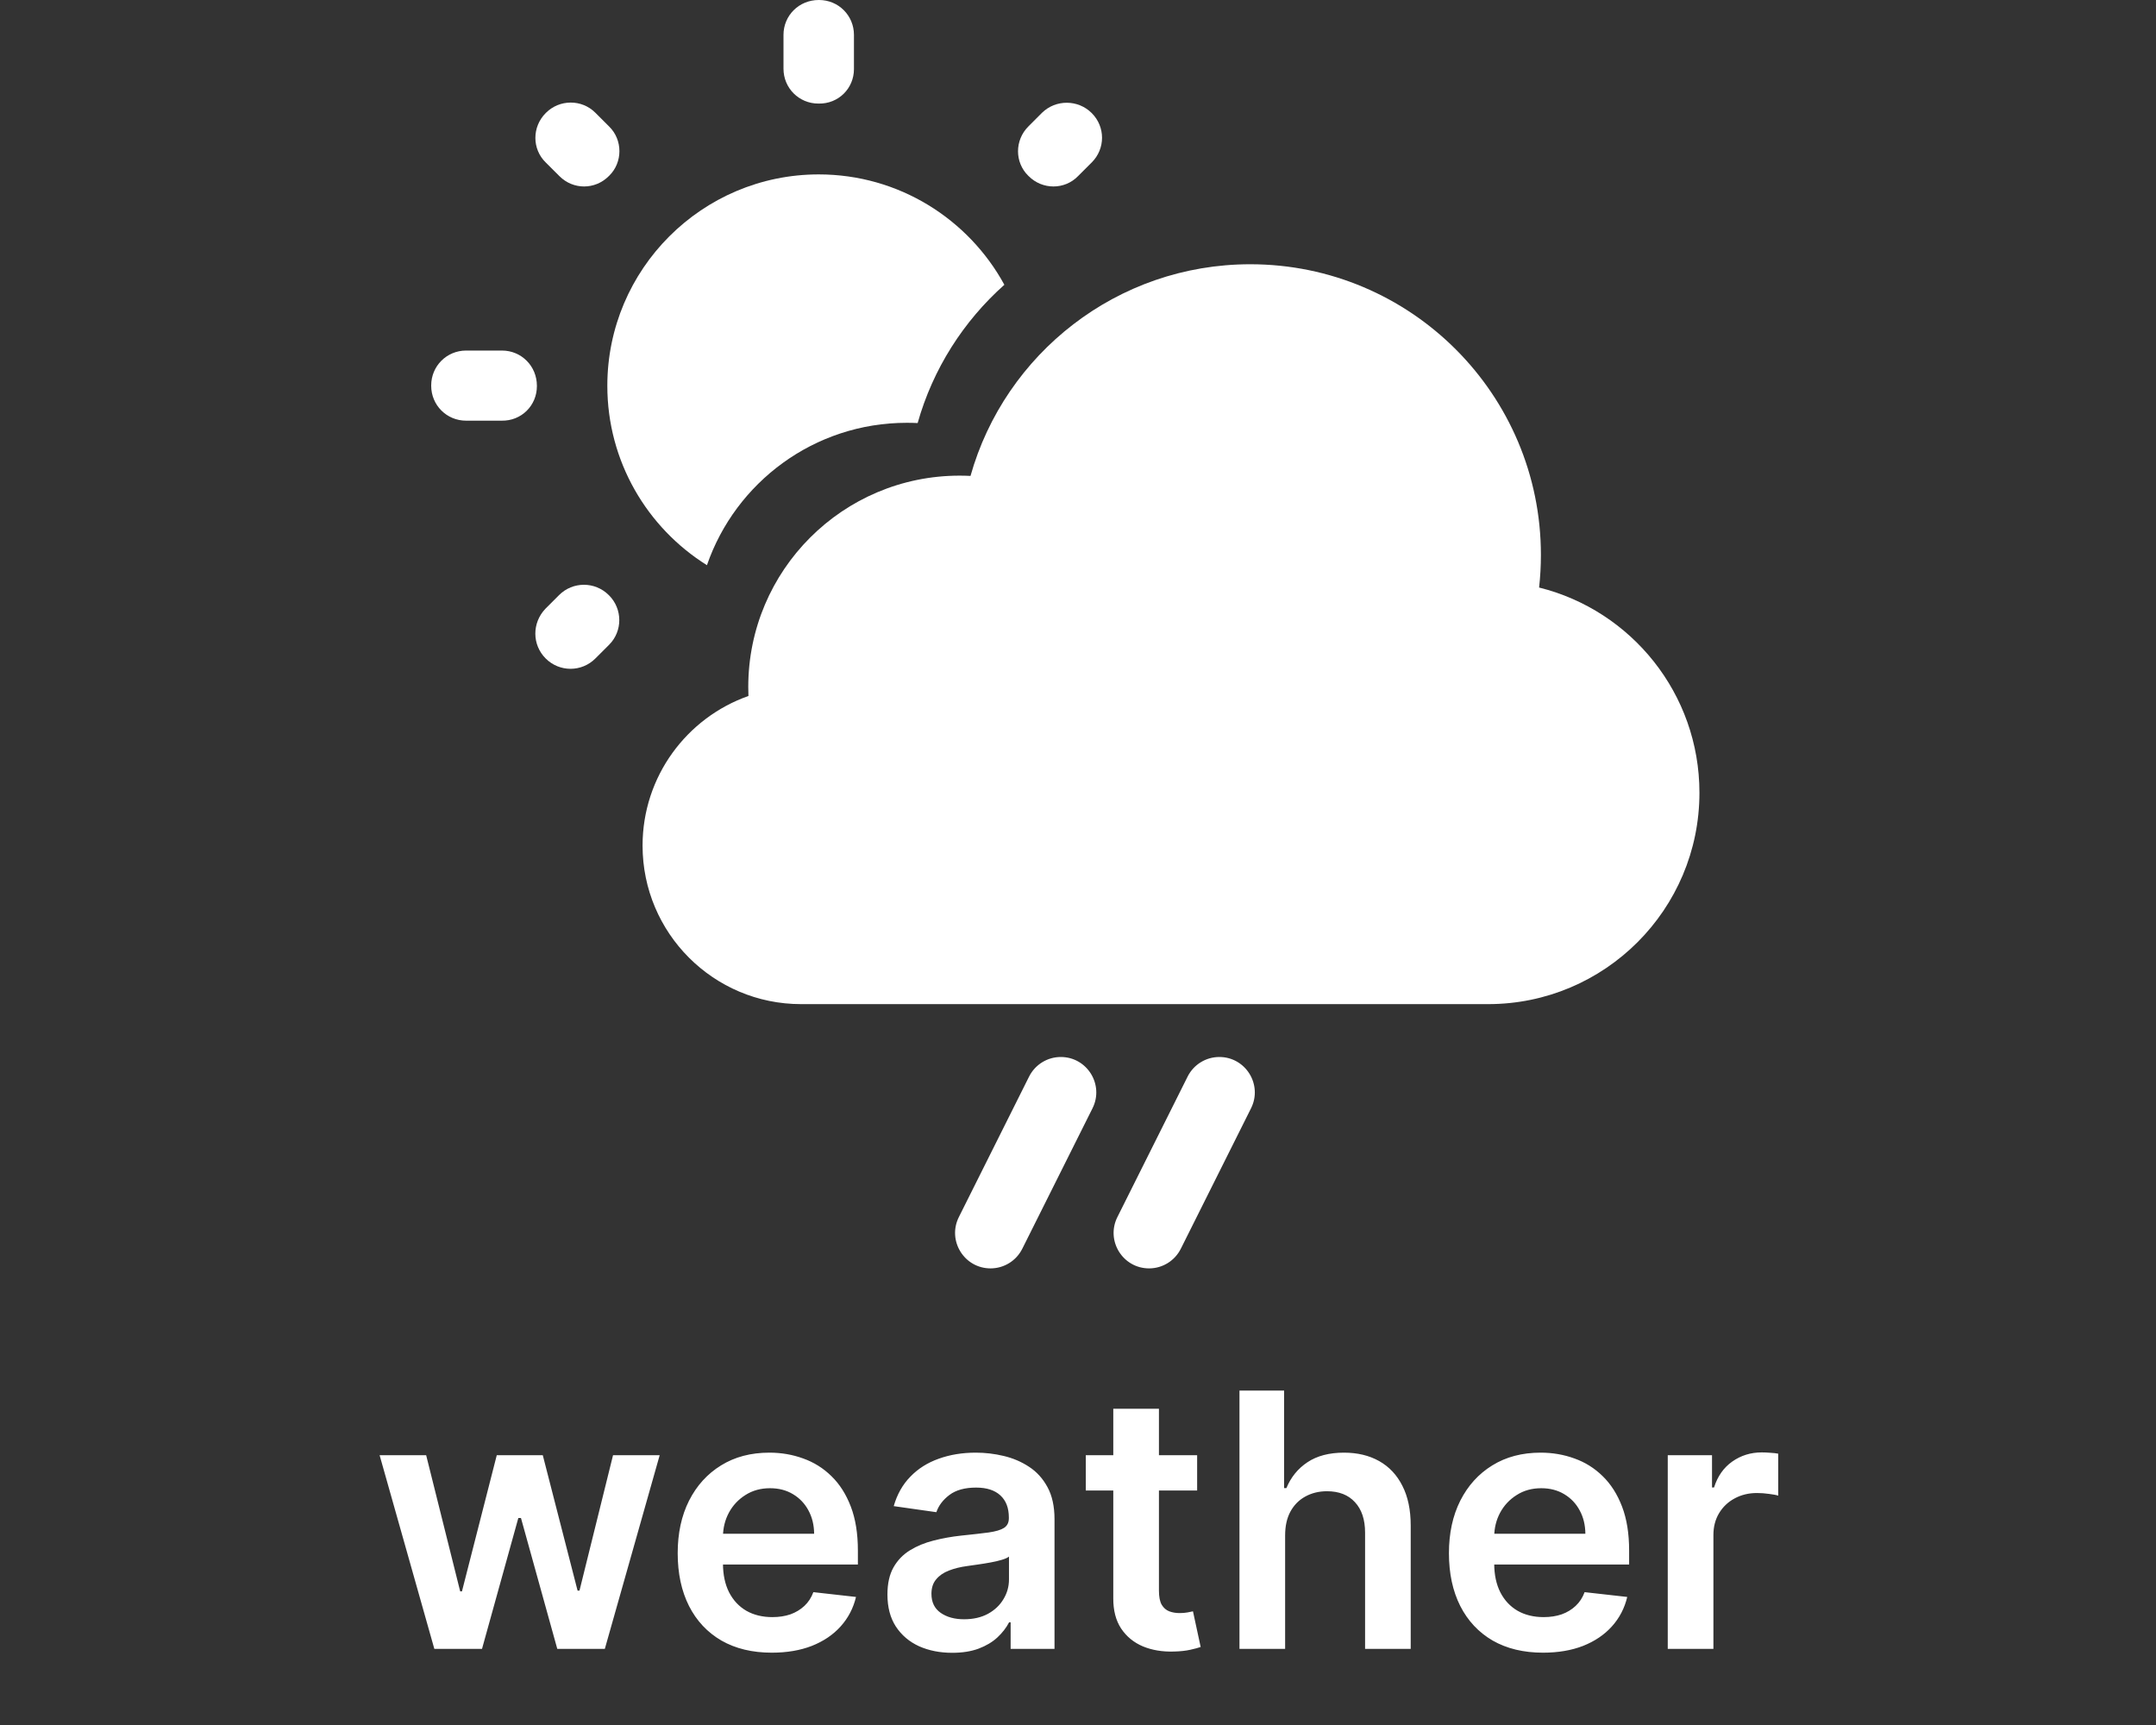 <svg width="85" height="68" viewBox="0 0 85 68" fill="none" xmlns="http://www.w3.org/2000/svg">
<rect x="0" y="0" width="85" height="68" fill="#333333" stroke="none"/>
<g clip-path="url(#clip0_1_3326)">
<path d="M23.472 4.444L24.014 4.986C24.556 5.514 24.556 6.403 24.014 6.931L24 6.944C23.458 7.486 22.597 7.486 22.056 6.944L21.514 6.403C20.972 5.875 20.972 5 21.514 4.458L21.528 4.444C22.056 3.917 22.931 3.903 23.472 4.444Z" fill="white"/>
<path d="M18.375 13.819H19.792C20.556 13.819 21.167 14.431 21.167 15.208V15.222C21.167 15.986 20.556 16.597 19.778 16.583H18.375C17.611 16.583 17 15.972 17 15.208V15.194C17 14.431 17.611 13.819 18.375 13.819Z" fill="white"/>
<path d="M32.278 0H32.292C33.056 0 33.667 0.611 33.667 1.375V2.722C33.667 3.486 33.056 4.097 32.278 4.083H32.264C31.5 4.083 30.889 3.472 30.889 2.708V1.375C30.889 0.611 31.5 0 32.278 0Z" fill="white"/>
<path d="M41.083 4.444C41.625 3.917 42.5 3.917 43.042 4.458C43.583 5 43.583 5.861 43.042 6.403L42.5 6.944C41.972 7.486 41.097 7.486 40.556 6.944L40.542 6.931C40 6.403 40 5.528 40.542 4.986L41.083 4.444Z" fill="white"/>
<path d="M23.944 15.208C23.944 10.611 27.681 6.875 32.278 6.875C35.433 6.875 38.183 8.635 39.597 11.226C37.985 12.66 36.78 14.542 36.178 16.677C36.036 16.67 35.894 16.667 35.75 16.667C32.1 16.667 28.998 19.013 27.871 22.28C25.514 20.806 23.944 18.188 23.944 15.208Z" fill="white"/>
<path d="M23.472 25.958C22.931 26.5 22.056 26.5 21.514 25.958C20.972 25.417 20.972 24.556 21.5 24L22.042 23.458C22.583 22.917 23.458 22.917 24 23.458L24.014 23.472C24.542 24 24.556 24.875 24.014 25.417L23.472 25.958Z" fill="white"/>
<path d="M58.667 39.583H31.583C28.132 39.583 25.333 36.785 25.333 33.333C25.333 30.609 27.076 28.292 29.507 27.436C29.503 27.319 29.5 27.202 29.5 27.083C29.5 22.481 33.231 18.75 37.833 18.75C37.977 18.75 38.12 18.754 38.262 18.761C39.618 13.946 44.043 10.417 49.292 10.417C55.62 10.417 60.75 15.547 60.75 21.875C60.75 22.31 60.726 22.739 60.679 23.161C64.309 24.061 67 27.341 67 31.25C67 35.852 63.269 39.583 58.667 39.583Z" fill="white"/>
<path d="M37.803 47.977L40.572 42.439C40.809 41.966 41.293 41.667 41.822 41.667C42.861 41.667 43.537 42.76 43.072 43.689L40.303 49.227C40.066 49.701 39.582 50 39.053 50C38.014 50 37.338 48.907 37.803 47.977Z" fill="white"/>
<path d="M44.053 47.977L46.822 42.439C47.059 41.966 47.543 41.667 48.072 41.667C49.111 41.667 49.787 42.76 49.322 43.689L46.553 49.227C46.316 49.701 45.832 50 45.303 50C44.264 50 43.588 48.907 44.053 47.977Z" fill="white"/>
</g>
<path d="M17.124 65L14.966 57.364H16.801L18.143 62.733H18.212L19.585 57.364H21.399L22.771 62.703H22.846L24.169 57.364H26.008L23.845 65H21.971L20.539 59.84H20.435L19.003 65H17.124ZM30.427 65.149C29.661 65.149 29 64.99 28.443 64.672C27.889 64.35 27.463 63.896 27.165 63.31C26.867 62.72 26.718 62.025 26.718 61.227C26.718 60.441 26.867 59.752 27.165 59.158C27.467 58.562 27.888 58.098 28.428 57.766C28.968 57.432 29.603 57.264 30.332 57.264C30.803 57.264 31.247 57.34 31.664 57.493C32.085 57.642 32.457 57.874 32.778 58.189C33.103 58.504 33.358 58.905 33.544 59.392C33.729 59.876 33.822 60.453 33.822 61.122V61.674H27.563V60.461H32.097C32.094 60.116 32.019 59.81 31.873 59.541C31.727 59.269 31.524 59.056 31.262 58.9C31.003 58.744 30.702 58.666 30.357 58.666C29.989 58.666 29.666 58.756 29.387 58.935C29.109 59.11 28.892 59.342 28.736 59.631C28.584 59.916 28.506 60.229 28.503 60.57V61.629C28.503 62.073 28.584 62.455 28.746 62.773C28.909 63.088 29.136 63.33 29.427 63.499C29.719 63.664 30.06 63.747 30.451 63.747C30.713 63.747 30.95 63.711 31.162 63.638C31.374 63.562 31.558 63.45 31.714 63.305C31.87 63.159 31.988 62.978 32.067 62.763L33.748 62.952C33.642 63.396 33.439 63.784 33.141 64.115C32.846 64.443 32.468 64.698 32.008 64.881C31.547 65.06 31.02 65.149 30.427 65.149ZM37.542 65.154C37.058 65.154 36.622 65.068 36.235 64.896C35.85 64.72 35.545 64.461 35.32 64.12C35.098 63.779 34.987 63.358 34.987 62.857C34.987 62.426 35.066 62.07 35.225 61.788C35.384 61.507 35.602 61.281 35.877 61.112C36.152 60.943 36.462 60.816 36.806 60.729C37.154 60.64 37.514 60.575 37.885 60.535C38.333 60.489 38.696 60.448 38.974 60.411C39.252 60.371 39.455 60.312 39.58 60.232C39.71 60.149 39.774 60.022 39.774 59.849V59.82C39.774 59.445 39.663 59.155 39.441 58.95C39.219 58.744 38.899 58.641 38.482 58.641C38.041 58.641 37.691 58.737 37.433 58.93C37.178 59.122 37.005 59.349 36.916 59.611L35.235 59.372C35.368 58.908 35.587 58.52 35.892 58.209C36.196 57.894 36.569 57.659 37.01 57.503C37.451 57.344 37.938 57.264 38.472 57.264C38.84 57.264 39.206 57.307 39.571 57.394C39.935 57.48 40.268 57.622 40.57 57.821C40.871 58.017 41.113 58.283 41.296 58.621C41.481 58.959 41.574 59.382 41.574 59.889V65H39.844V63.951H39.784C39.675 64.163 39.521 64.362 39.322 64.548C39.126 64.73 38.879 64.877 38.581 64.99C38.286 65.099 37.94 65.154 37.542 65.154ZM38.009 63.832C38.371 63.832 38.684 63.76 38.949 63.618C39.214 63.472 39.418 63.28 39.56 63.041C39.706 62.803 39.779 62.542 39.779 62.261V61.361C39.723 61.407 39.627 61.45 39.491 61.49C39.358 61.53 39.209 61.565 39.044 61.594C38.878 61.624 38.714 61.651 38.551 61.674C38.389 61.697 38.248 61.717 38.129 61.734C37.86 61.77 37.62 61.83 37.408 61.913C37.196 61.995 37.028 62.111 36.906 62.261C36.783 62.407 36.722 62.595 36.722 62.827C36.722 63.159 36.843 63.409 37.085 63.578C37.327 63.747 37.635 63.832 38.009 63.832ZM47.197 57.364V58.756H42.807V57.364H47.197ZM43.891 55.534H45.691V62.703C45.691 62.945 45.727 63.131 45.8 63.26C45.876 63.386 45.976 63.472 46.098 63.519C46.221 63.565 46.357 63.588 46.506 63.588C46.618 63.588 46.721 63.58 46.814 63.563C46.91 63.547 46.983 63.532 47.033 63.519L47.336 64.925C47.24 64.959 47.102 64.995 46.923 65.035C46.748 65.075 46.532 65.098 46.277 65.104C45.826 65.118 45.42 65.05 45.059 64.901C44.698 64.748 44.411 64.513 44.199 64.195C43.99 63.876 43.888 63.479 43.891 63.001V55.534ZM50.666 60.526V65H48.866V54.818H50.626V58.661H50.716C50.895 58.23 51.171 57.891 51.546 57.642C51.924 57.39 52.404 57.264 52.988 57.264C53.518 57.264 53.98 57.375 54.375 57.597C54.769 57.819 55.074 58.144 55.289 58.572C55.508 58.999 55.617 59.521 55.617 60.138V65H53.818V60.416C53.818 59.903 53.685 59.503 53.42 59.218C53.158 58.93 52.79 58.785 52.316 58.785C51.998 58.785 51.713 58.855 51.461 58.994C51.213 59.13 51.017 59.327 50.875 59.586C50.735 59.844 50.666 60.158 50.666 60.526ZM60.833 65.149C60.067 65.149 59.406 64.99 58.849 64.672C58.296 64.35 57.87 63.896 57.571 63.31C57.273 62.72 57.124 62.025 57.124 61.227C57.124 60.441 57.273 59.752 57.571 59.158C57.873 58.562 58.294 58.098 58.834 57.766C59.374 57.432 60.009 57.264 60.738 57.264C61.209 57.264 61.653 57.34 62.071 57.493C62.492 57.642 62.863 57.874 63.184 58.189C63.509 58.504 63.764 58.905 63.95 59.392C64.135 59.876 64.228 60.453 64.228 61.122V61.674H57.969V60.461H62.503C62.5 60.116 62.425 59.81 62.279 59.541C62.134 59.269 61.93 59.056 61.668 58.9C61.409 58.744 61.108 58.666 60.763 58.666C60.395 58.666 60.072 58.756 59.794 58.935C59.515 59.11 59.298 59.342 59.142 59.631C58.99 59.916 58.912 60.229 58.909 60.57V61.629C58.909 62.073 58.99 62.455 59.152 62.773C59.315 63.088 59.542 63.33 59.834 63.499C60.125 63.664 60.467 63.747 60.858 63.747C61.119 63.747 61.356 63.711 61.569 63.638C61.781 63.562 61.965 63.45 62.12 63.305C62.276 63.159 62.394 62.978 62.473 62.763L64.154 62.952C64.048 63.396 63.846 63.784 63.547 64.115C63.252 64.443 62.874 64.698 62.414 64.881C61.953 65.06 61.426 65.149 60.833 65.149ZM65.751 65V57.364H67.496V58.636H67.576C67.715 58.196 67.953 57.856 68.291 57.617C68.633 57.375 69.022 57.254 69.46 57.254C69.559 57.254 69.67 57.259 69.793 57.269C69.919 57.276 70.023 57.287 70.106 57.304V58.959C70.03 58.933 69.909 58.91 69.743 58.89C69.581 58.867 69.423 58.855 69.271 58.855C68.943 58.855 68.648 58.926 68.386 59.069C68.127 59.208 67.924 59.402 67.774 59.651C67.625 59.899 67.551 60.186 67.551 60.511V65H65.751Z" fill="white"/>
<defs>
<clipPath id="clip0_1_3326">
<rect width="50" height="50" fill="white" transform="translate(17)"/>
</clipPath>
</defs>
</svg>
